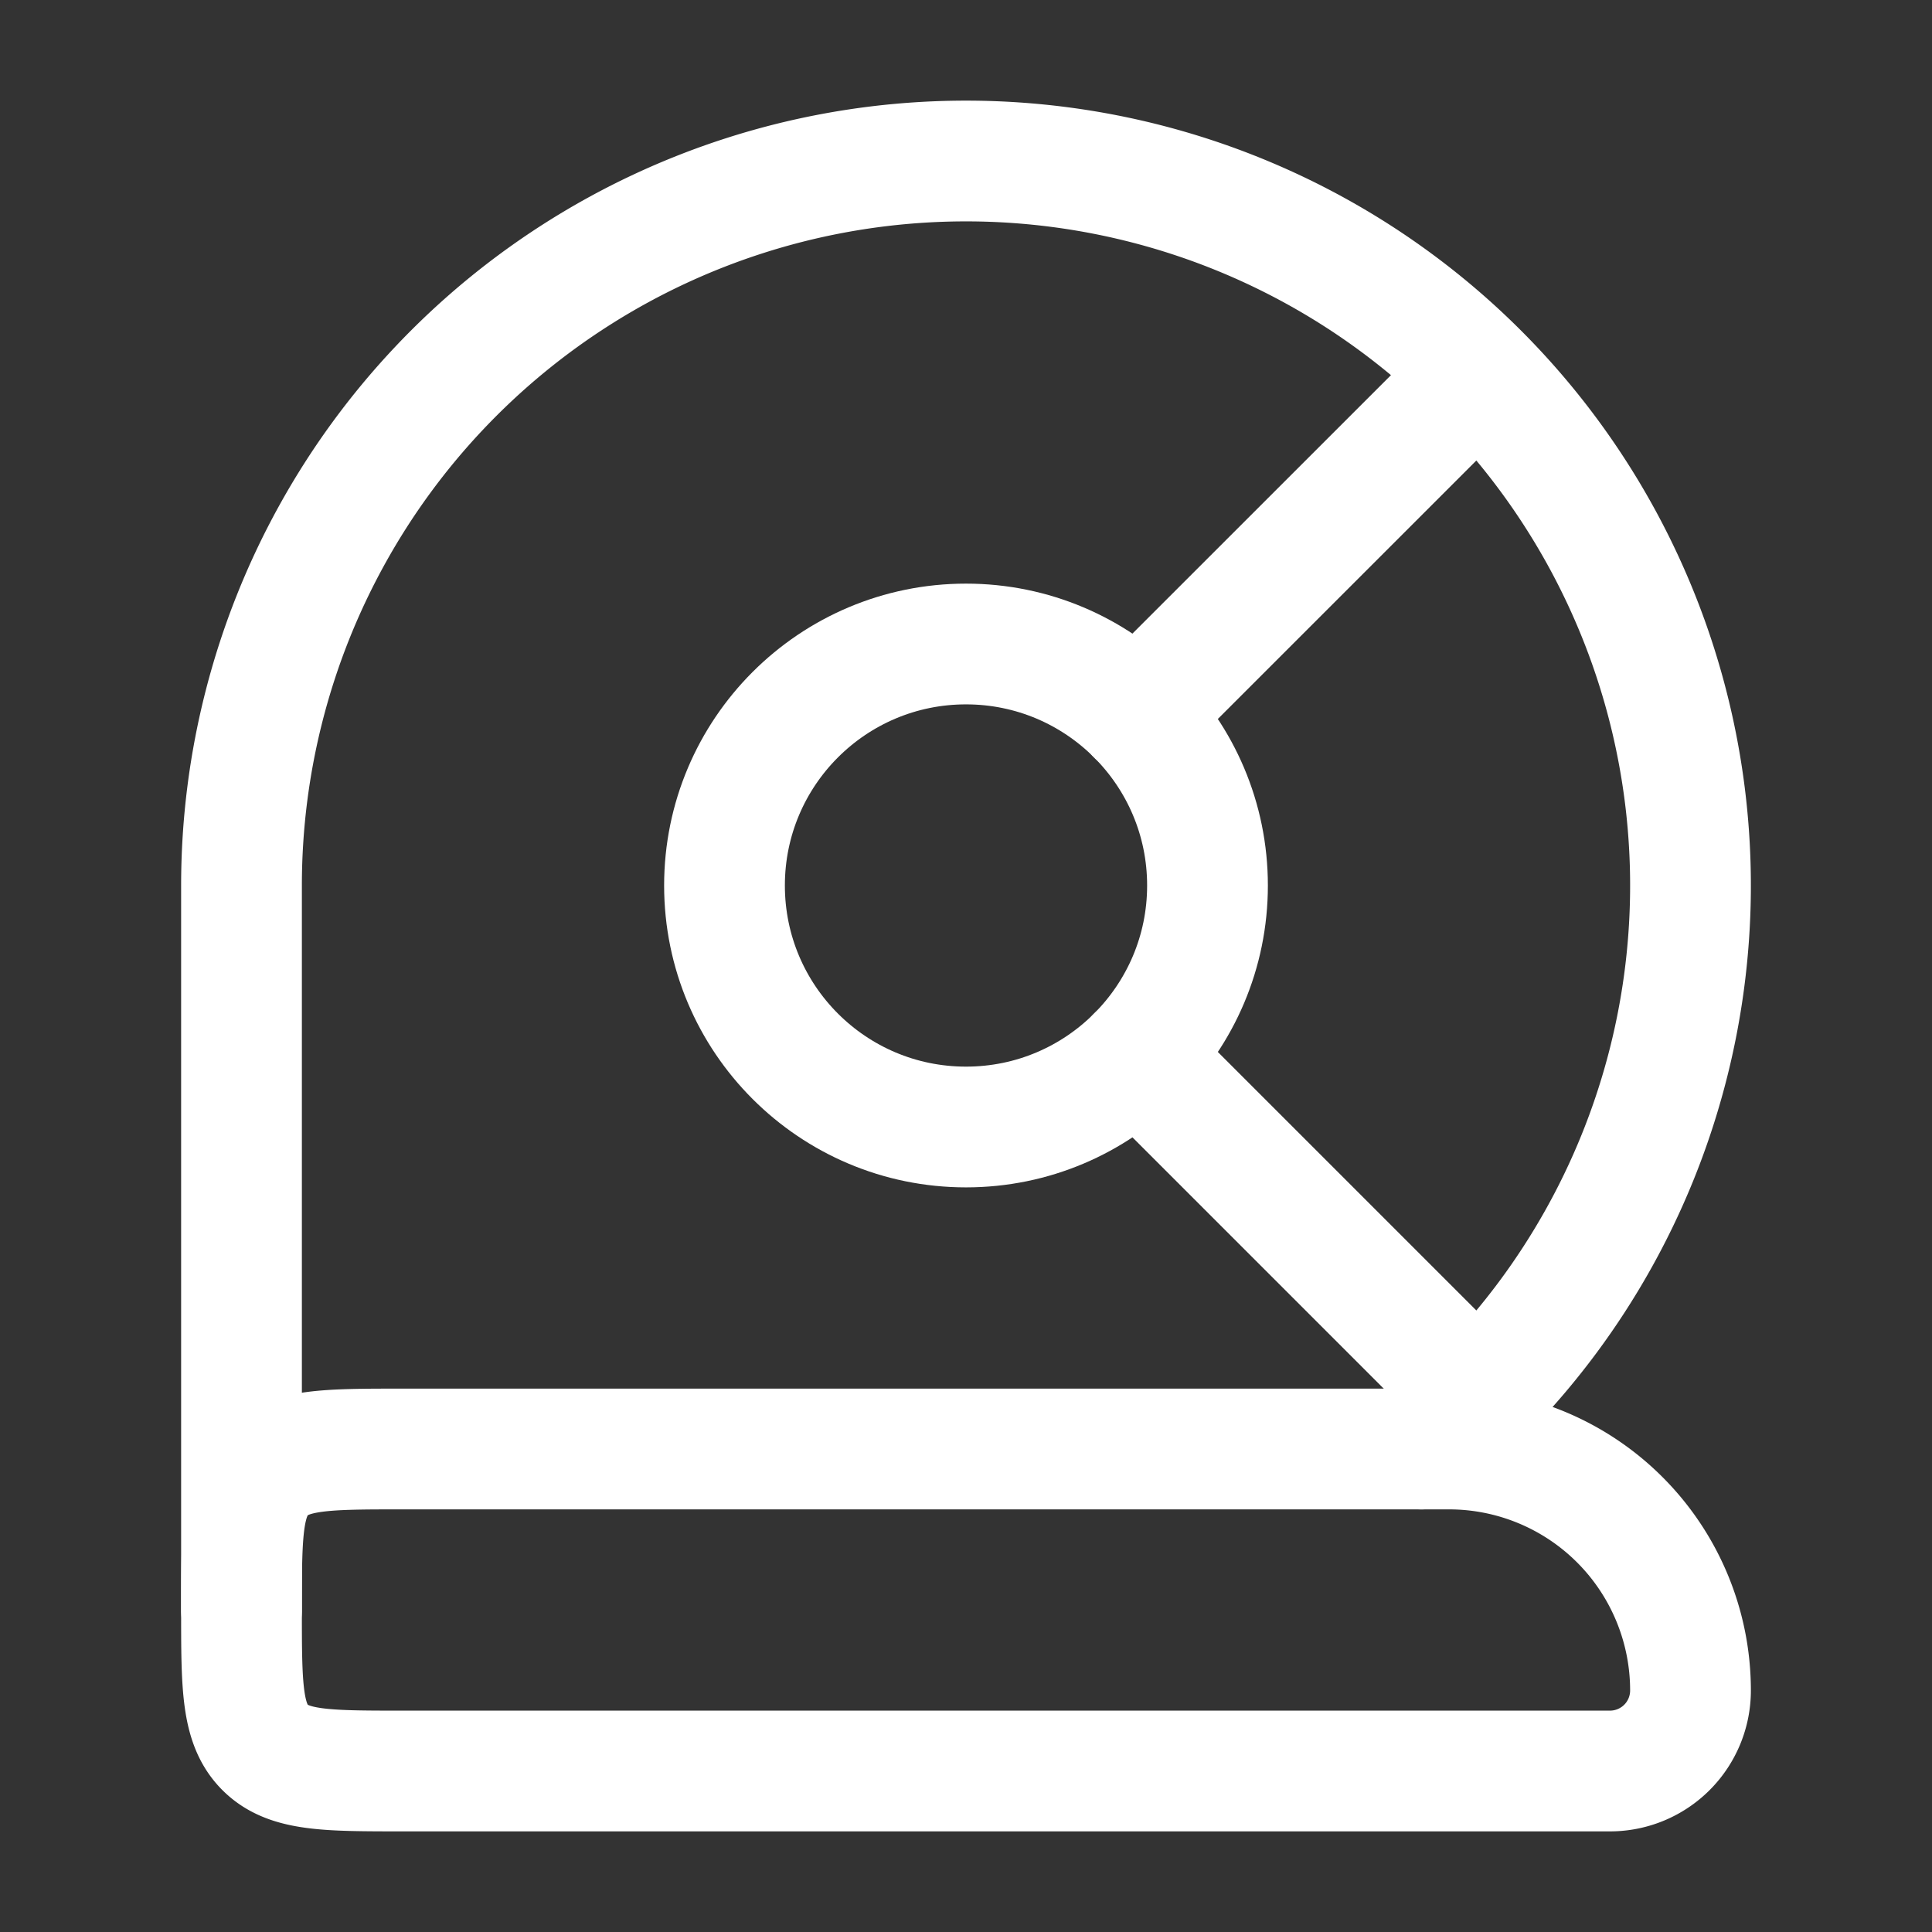 <svg xmlns="http://www.w3.org/2000/svg" width="128" height="128" viewBox="0 0 24 24"><rect x="0" y="0" width="24" height="24" fill="#333333" stroke="none"/><g fill="none" stroke="#ffffff" stroke-linecap="round" stroke-linejoin="round" stroke-width="1.5" color="#ffffff"><circle cx="12" cy="11" r="3"/><path d="M17.657 18A9 9 0 1 0 3 11v9m15.5-2.5l-4.379-4.379M18 5l-3.88 3.879"/><path d="M18 18H5c-.943 0-1.414 0-1.707.293S3 19.057 3 20s0 1.414.293 1.707S4.057 22 5 22h15a1 1 0 0 0 1-1a3 3 0 0 0-3-3"/></g></svg>